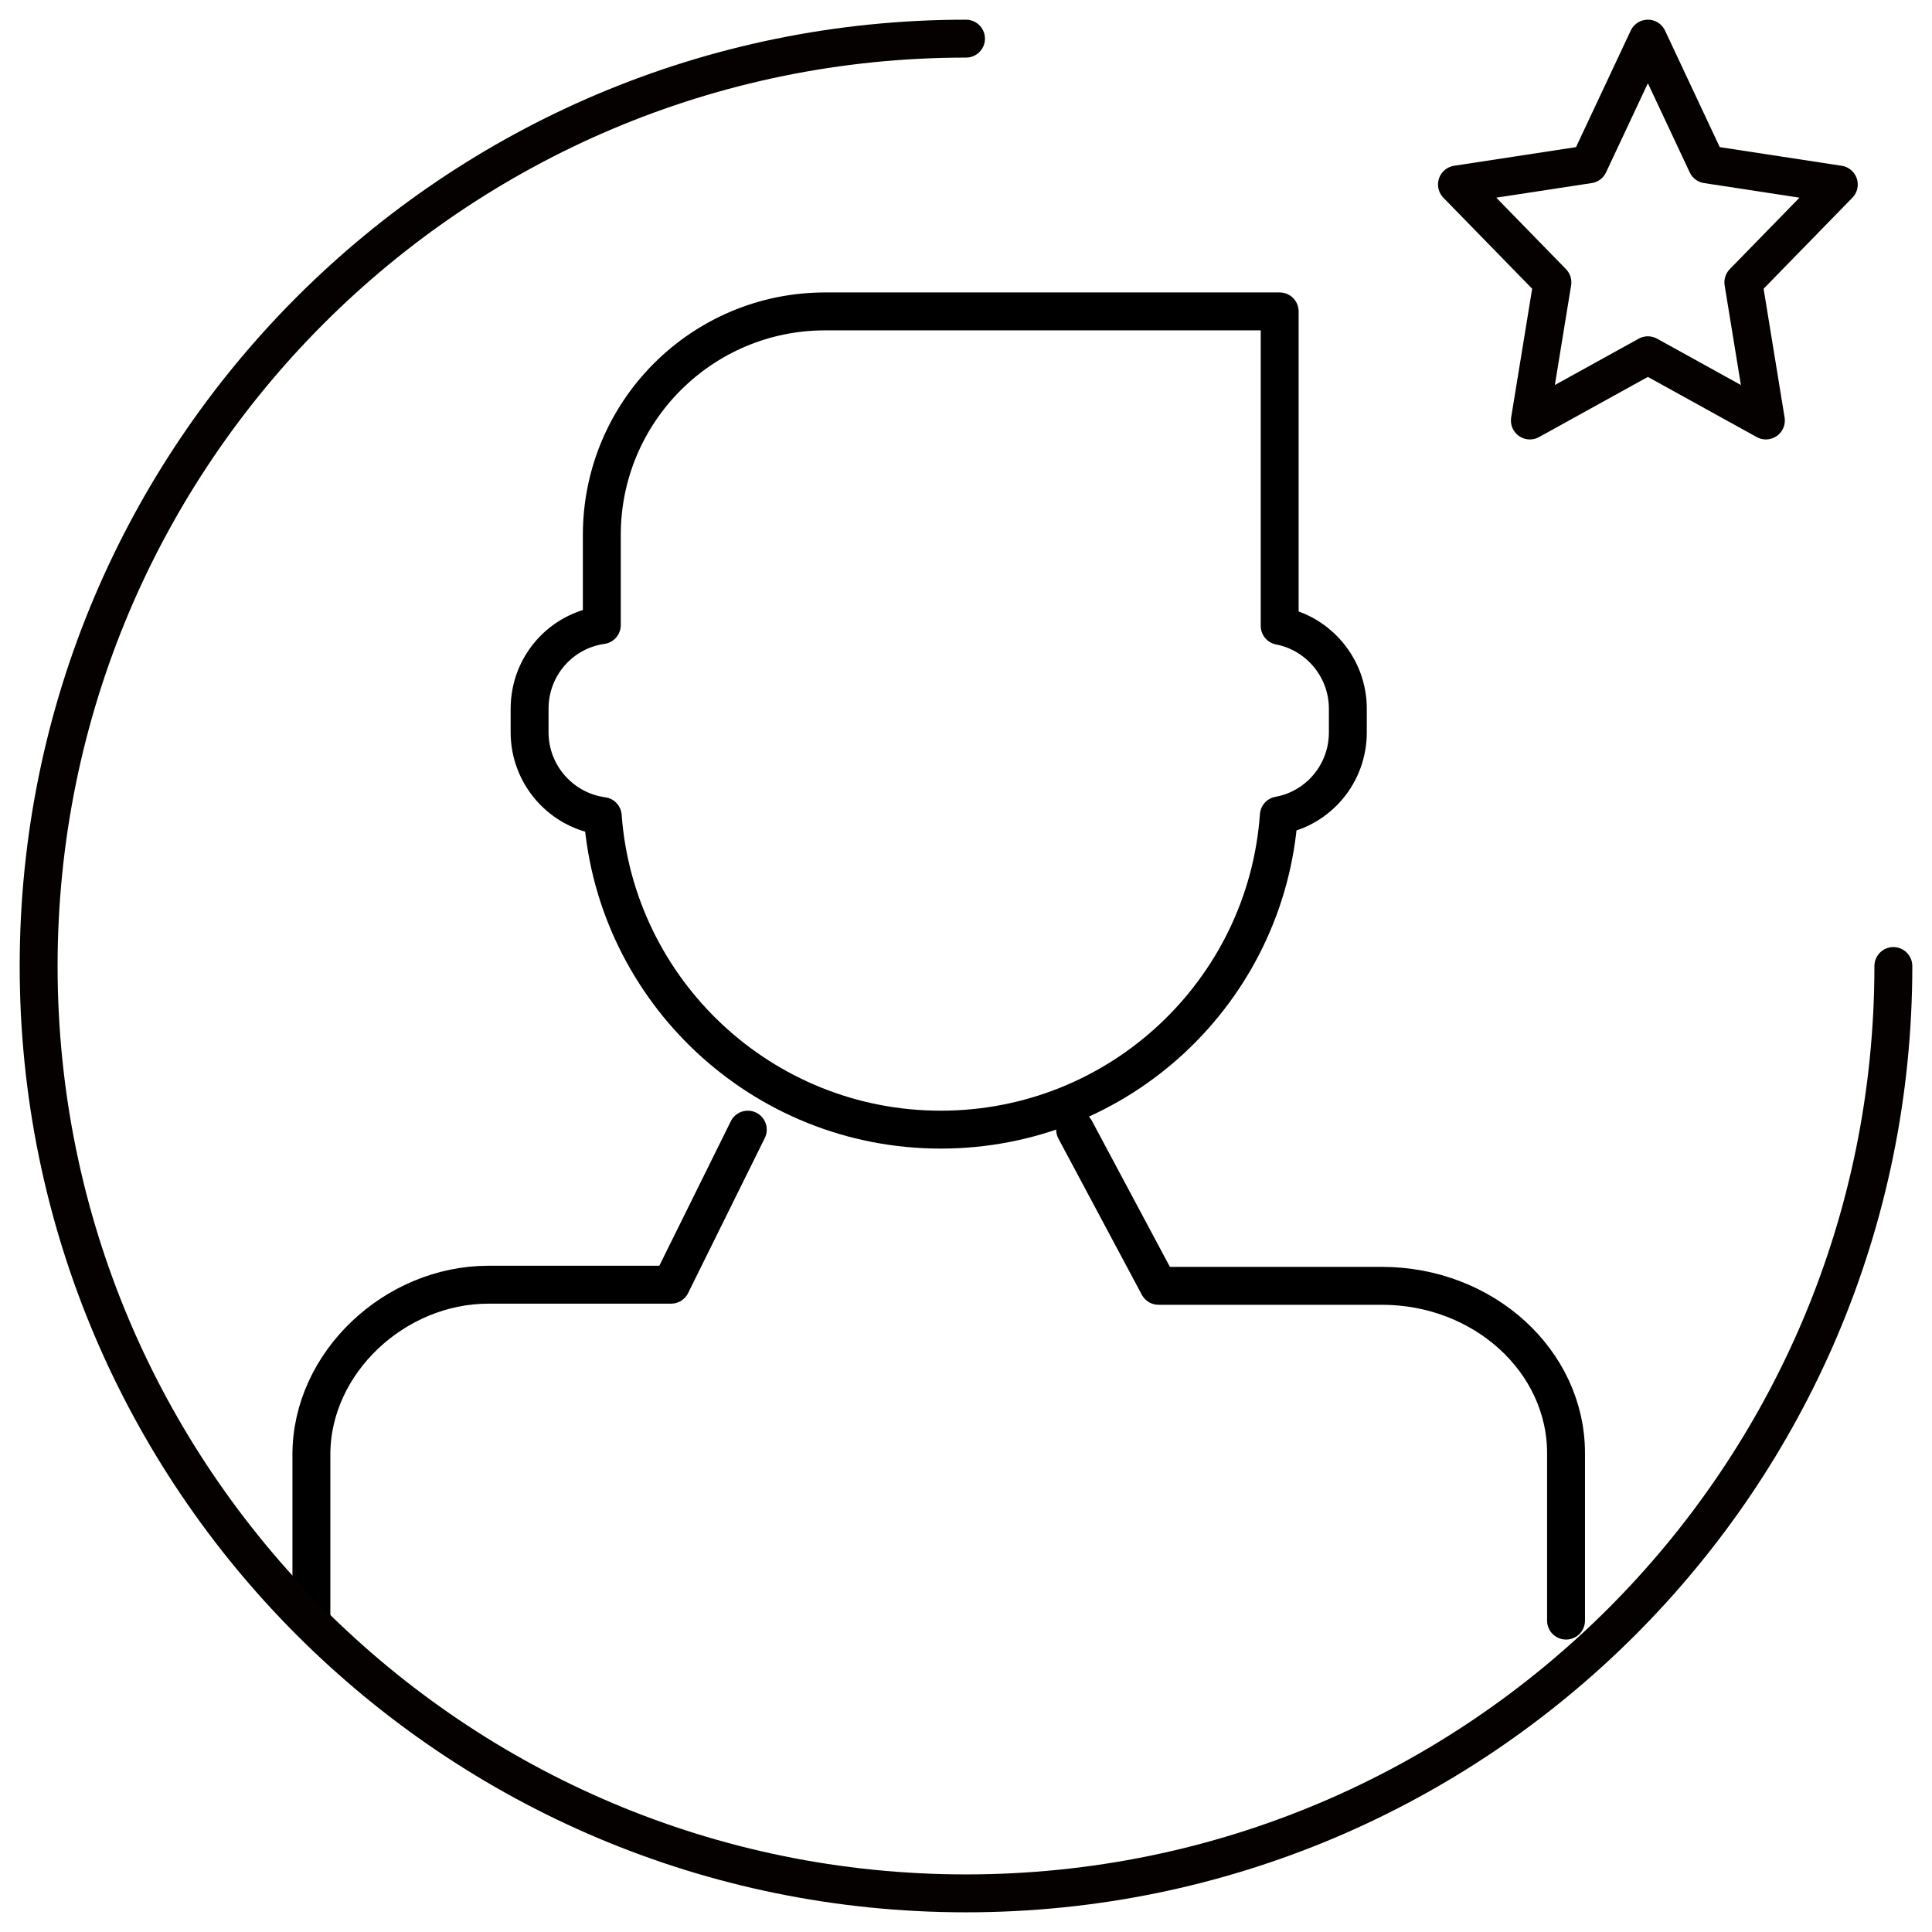 <svg width="50px" height="50px" viewBox="0 0 50 50" version="1.1" xmlns="http://www.w3.org/2000/svg" xmlns:xlink="http://www.w3.org/1999/xlink">
    <!-- Generator: Sketch 49 (51002) - http://www.bohemiancoding.com/sketch -->
    <desc>Created with Sketch.</desc>
    <defs></defs>
    <g id="Landing-Page" stroke="none" stroke-width="1" fill="none" fill-rule="evenodd" stroke-linecap="round" stroke-linejoin="round">
        <g id="LP---Email-Forwarding--Mobile" transform="translate(-45, -841)" stroke-width="0.981">
            <g id="Group-3" transform="translate(16, 812)">
                <g id="Page-1" transform="translate(30, 30)">
                    <path d="M14.575,15.178 L14.575,12.845 C14.575,9.651 17.163,7.059 20.356,7.059 L32.118,7.059 L32.118,15.197 C33.124,15.391 33.882,16.282 33.882,17.341 L33.882,17.953 C33.882,19.026 33.117,19.92 32.096,20.104 C31.771,24.65 27.979,28.235 23.346,28.235 C18.721,28.235 14.932,24.65 14.599,20.12 C13.53,19.977 12.706,19.056 12.706,17.953 L12.706,17.341 C12.706,16.239 13.512,15.329 14.575,15.178 Z" id="Stroke-1" stroke="#000000"></path>
                    <path d="M39.529,40.941 L39.529,36.61 C39.529,34.222 37.395,32.277 34.762,32.277 L28.983,32.277 L26.824,28.235" id="Stroke-3" stroke="#000000"></path>
                    <path d="M18.353,28.235 L16.368,32.248 L11.641,32.248 C9.216,32.248 7.059,34.267 7.059,36.642 L7.059,40.941" id="Stroke-5" stroke="#000000"></path>
                    <path d="M24,0 C10.745,0 0,10.746 0,24.001 C0,37.256 10.745,48 24,48 C37.255,48 48,37.256 48,24.001" id="Stroke-7" stroke="#040100"></path>
                    <polygon id="Stroke-9" stroke="#040100" points="41.647 8.194 38.593 9.882 39.176 6.307 36.706 3.775 40.12 3.253 41.647 0 43.174 3.253 46.588 3.775 44.118 6.307 44.701 9.882"></polygon>
                </g>
            </g>
        </g>
    </g>
</svg>
